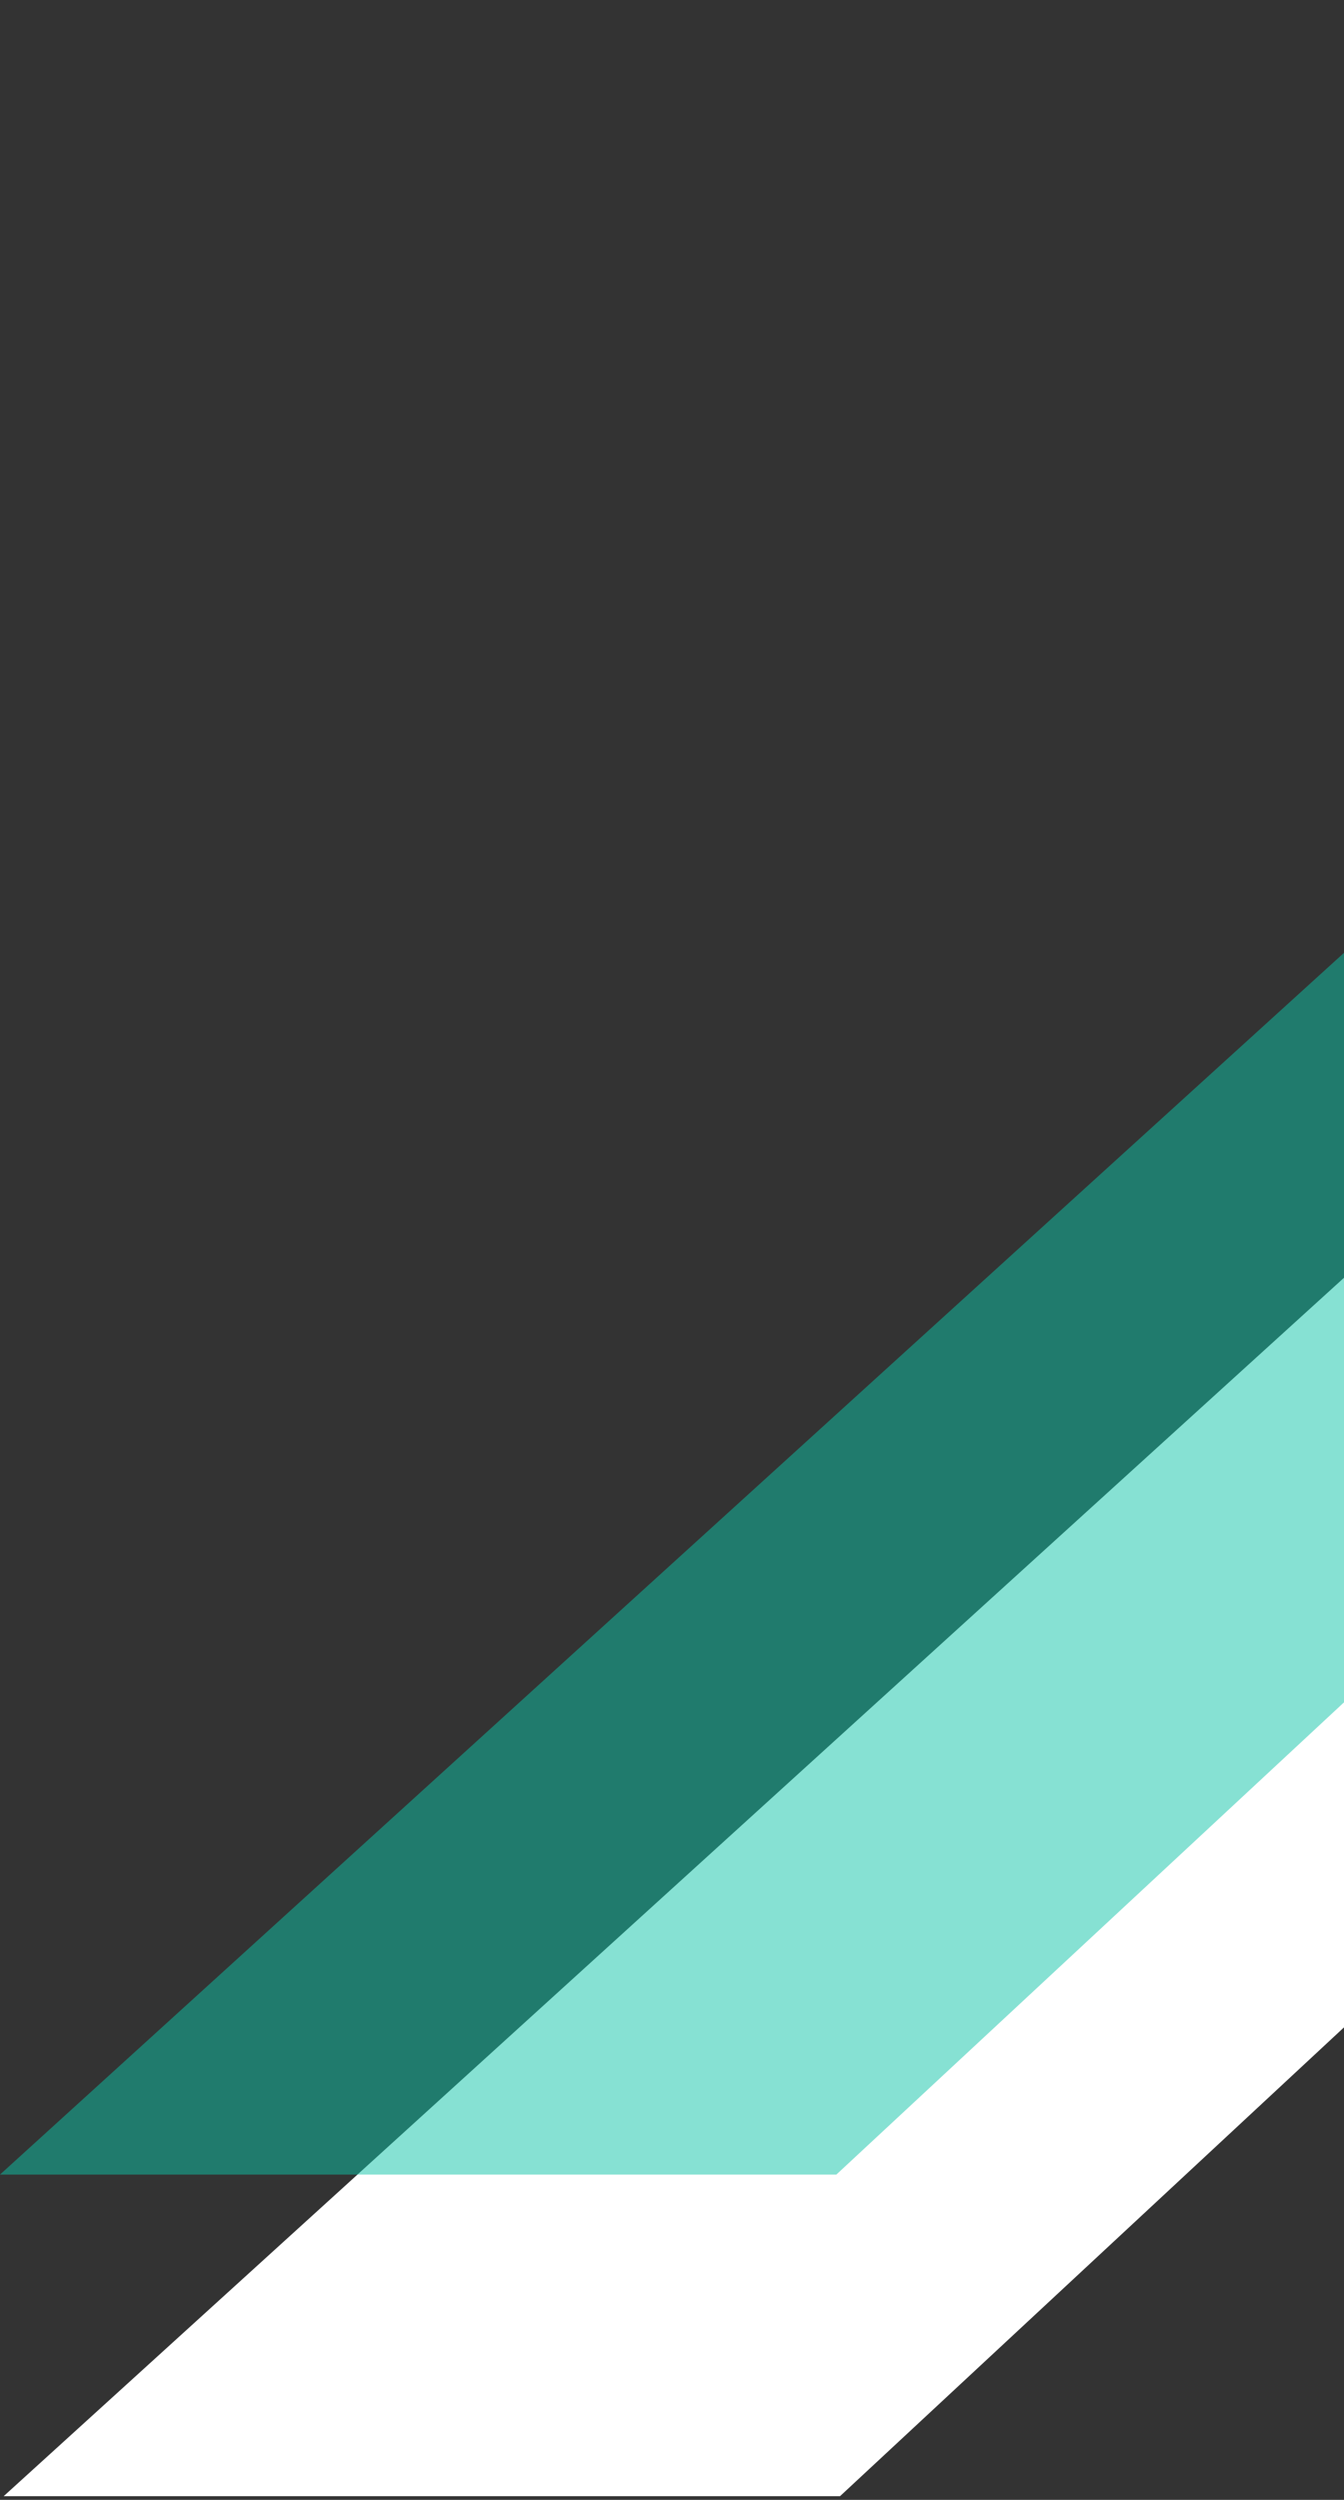 <svg width="184" height="342" viewBox="0 0 184 342" fill="none" xmlns="http://www.w3.org/2000/svg">
<rect x="0" y="0" width="184" height="342" fill="#333333" stroke="none"/>
<path d="M328 44V143.5L115 341.5H0.5L328 44Z" fill="white"/>
<path d="M327.5 0V99.5L114.5 297.5H0L327.5 0Z" fill="#0EC4A9" fill-opacity="0.5"/>
</svg>
